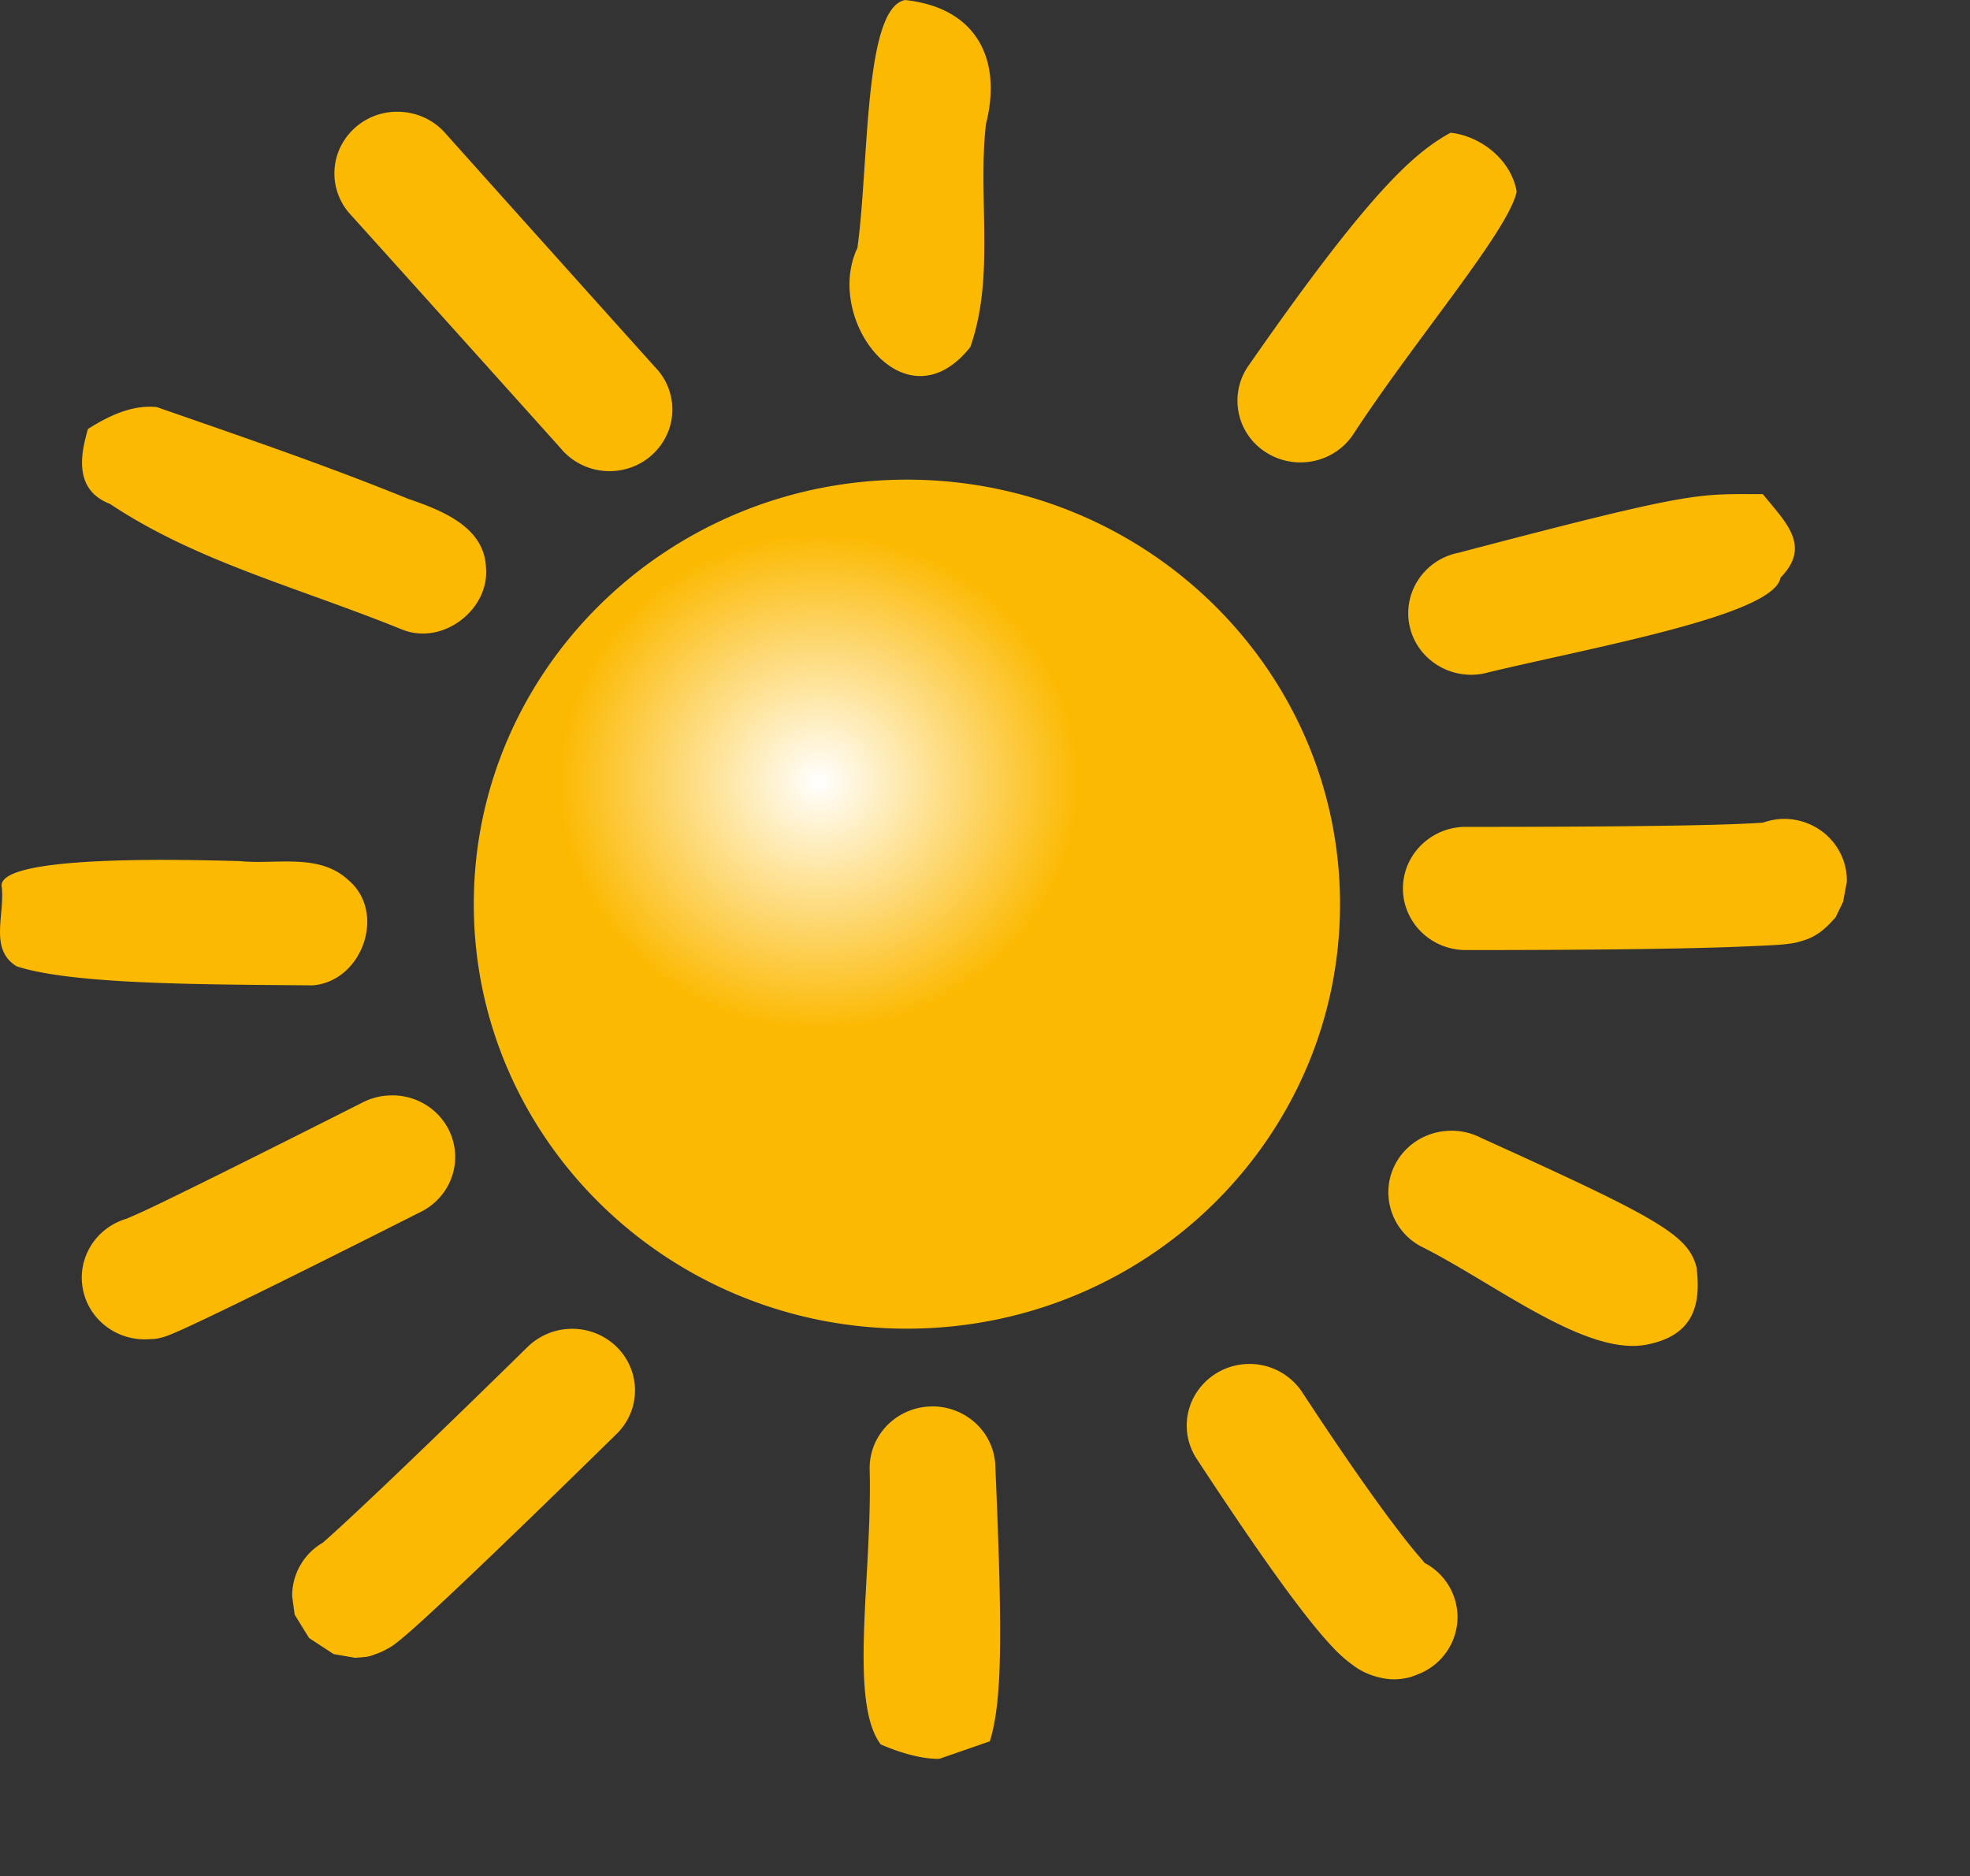 <svg xmlns="http://www.w3.org/2000/svg" height="90.035" width="94.529"><rect width="100%" height="100%" fill="#333333" stroke="none"/><defs><radialGradient id="a" gradientUnits="userSpaceOnUse" cy="42.721" cx="44.7" gradientTransform="scale(1.022 .978)" r="12.239"><stop stop-color="#FFF" offset="0"/><stop stop-color="#FFF" stop-opacity="0" offset="1"/></radialGradient></defs><g fill-rule="evenodd"><g fill-opacity=".981" fill="#fb0"><path d="M64.3 43.39c0 11.246-9.312 20.373-20.784 20.373S22.734 54.636 22.734 43.39s9.31-20.372 20.782-20.372S64.3 32.145 64.3 43.39zM41.142 11.898c-1.63 3.452 2.325 8.67 5.42 4.753 1.192-3.41.345-7.148.748-10.694.79-3.1-.442-5.587-3.88-5.956-1.99.39-1.724 7.858-2.288 11.898zM18.964 5.364a3.016 3.016 0 0 0-2.678 1.798 2.91 2.91 0 0 0 .537 3.138s2.45 2.713 10.072 11.203c.694.85 1.81 1.256 2.9 1.058a3 3 0 0 0 2.324-2.003 2.916 2.916 0 0 0-.702-2.956c-7.62-8.486-10.04-11.2-10.04-11.2-.6-.69-1.49-1.07-2.414-1.036zM4.22 20.587c-.313 1.094-.747 2.9 1.057 3.595 4.15 2.767 8.96 3.98 14.045 6.04 1.956.767 4.21-1.007 3.993-3.03-.092-1.92-2.154-2.716-3.732-3.254-3.962-1.616-8.02-2.995-12.063-4.403-1.196-.12-2.325.437-3.3 1.052zM.088 42.6c.13 1.378-.6 2.967.71 3.774 2.745.897 9.27.865 14.203.914 2.392-.185 3.557-3.508 1.714-5.053-1.418-1.32-3.48-.727-5.228-.912-2.05-.045-11.84-.375-11.398 1.278zM18.723 52.57c-.474.01-.94.133-1.357.354-5.704 2.88-8.627 4.323-10.1 5.025-.69.326-1.015.46-1.177.53-.013.006-.082.027-.092.03-1.417.458-2.28 1.86-2.03 3.302.248 1.442 1.534 2.49 3.025 2.463 0 0 .396-.01.513-.03.116-.02.207-.042.27-.06.13-.033.205-.064.273-.088.133-.047.22-.087.36-.147.28-.12.7-.31 1.478-.68 1.556-.74 4.526-2.193 10.252-5.084 1.284-.608 1.958-2.015 1.616-3.372s-1.608-2.293-3.033-2.244zM27.347 63.772a3.046 3.046 0 0 0-2.05.887c-5.184 5.08-7.8 7.55-9.047 8.69-.485.444-.6.547-.723.65l-.03.03a2.947 2.947 0 0 0-1.478 2.57l.12.888.693 1.123 1.176.77 1.024.177s.472-.026.634-.06c.16-.033.26-.082.362-.118a2.94 2.94 0 0 0 .422-.178c.388-.203.458-.27.603-.384.29-.228.65-.535 1.327-1.153 1.35-1.236 3.96-3.704 9.166-8.81.9-.848 1.174-2.155.685-3.283-.488-1.13-1.636-1.844-2.886-1.8zM44.626 67.497c-.8.03-1.555.372-2.098.95a2.92 2.92 0 0 0-.797 2.124c.126 5.018-1.023 11.08.53 13.143 1.792.78 2.818.69 2.818.69l2.418-.838c.597-1.95.612-5.07.266-13.142a2.932 2.932 0 0 0-.937-2.114 3.05 3.05 0 0 0-2.2-.813zM60.004 65.457a3.024 3.024 0 0 0-2.688 1.535c-.538.96-.49 2.132.125 3.047 3.155 4.808 4.914 7.187 6.032 8.482.56.648.938 1.024 1.447 1.39a3.19 3.19 0 0 0 1.055.532c.26.078.597.157.995.147.198-.004.414-.036.633-.087.22-.052.633-.237.633-.237a2.954 2.954 0 0 0 1.702-2.594 2.946 2.946 0 0 0-1.58-2.667c-.024-.024 0-.01-.273-.325-.786-.912-2.497-3.135-5.578-7.834a3.03 3.03 0 0 0-2.503-1.39zM69.292 54.284c-1.33.15-2.4 1.137-2.63 2.43a2.942 2.942 0 0 0 1.634 3.157c3.49 1.766 7.812 5.215 10.705 4.66 2.395-.454 2.6-2.078 2.408-3.702-.398-1.56-1.788-2.346-10.337-6.22a3.068 3.068 0 0 0-1.778-.324zM85.575 39.298c-.33.007-.656.067-.965.177-.19.018-.38.03-1.056.06-1.814.08-5.58.147-13.177.147a3.028 3.028 0 0 0-2.647 1.466c-.548.92-.548 2.06 0 2.98s1.56 1.48 2.647 1.466c7.643 0 11.453-.09 13.45-.178.997-.044 1.543-.062 1.96-.118.207-.028.346-.04.692-.148.172-.054.398-.106.814-.384.104-.07.232-.18.36-.296.13-.117.423-.443.424-.443l.36-.74c.002 0 .182-.974.182-.974.017-.8-.298-1.57-.872-2.14s-1.358-.883-2.173-.875zM84.586 23.714c-3.183 0-3.184-.19-14.6 2.814a2.99 2.99 0 0 0-2.283 2.038 2.912 2.912 0 0 0 .74 2.937 3.06 3.06 0 0 0 2.99.76c5.22-1.248 13.7-2.75 14.003-4.54 1.507-1.532.23-2.673-.85-4.01zM69.605 6.37c-1.79.974-3.973 2.938-9.752 11.26a2.93 2.93 0 0 0 .92 4.095c1.407.88 3.277.478 4.176-.902 2.948-4.524 7.448-9.762 7.827-11.627-.262-1.527-1.717-2.665-3.172-2.827z"/></g><path fill="url(#a)" d="M58.218 41.782c0 6.607-5.606 11.97-12.514 11.97S33.19 48.39 33.19 41.782c0-6.608 5.606-11.97 12.514-11.97s12.514 5.362 12.514 11.97z" transform="translate(-6.387 -4.264)"/></g></svg>
